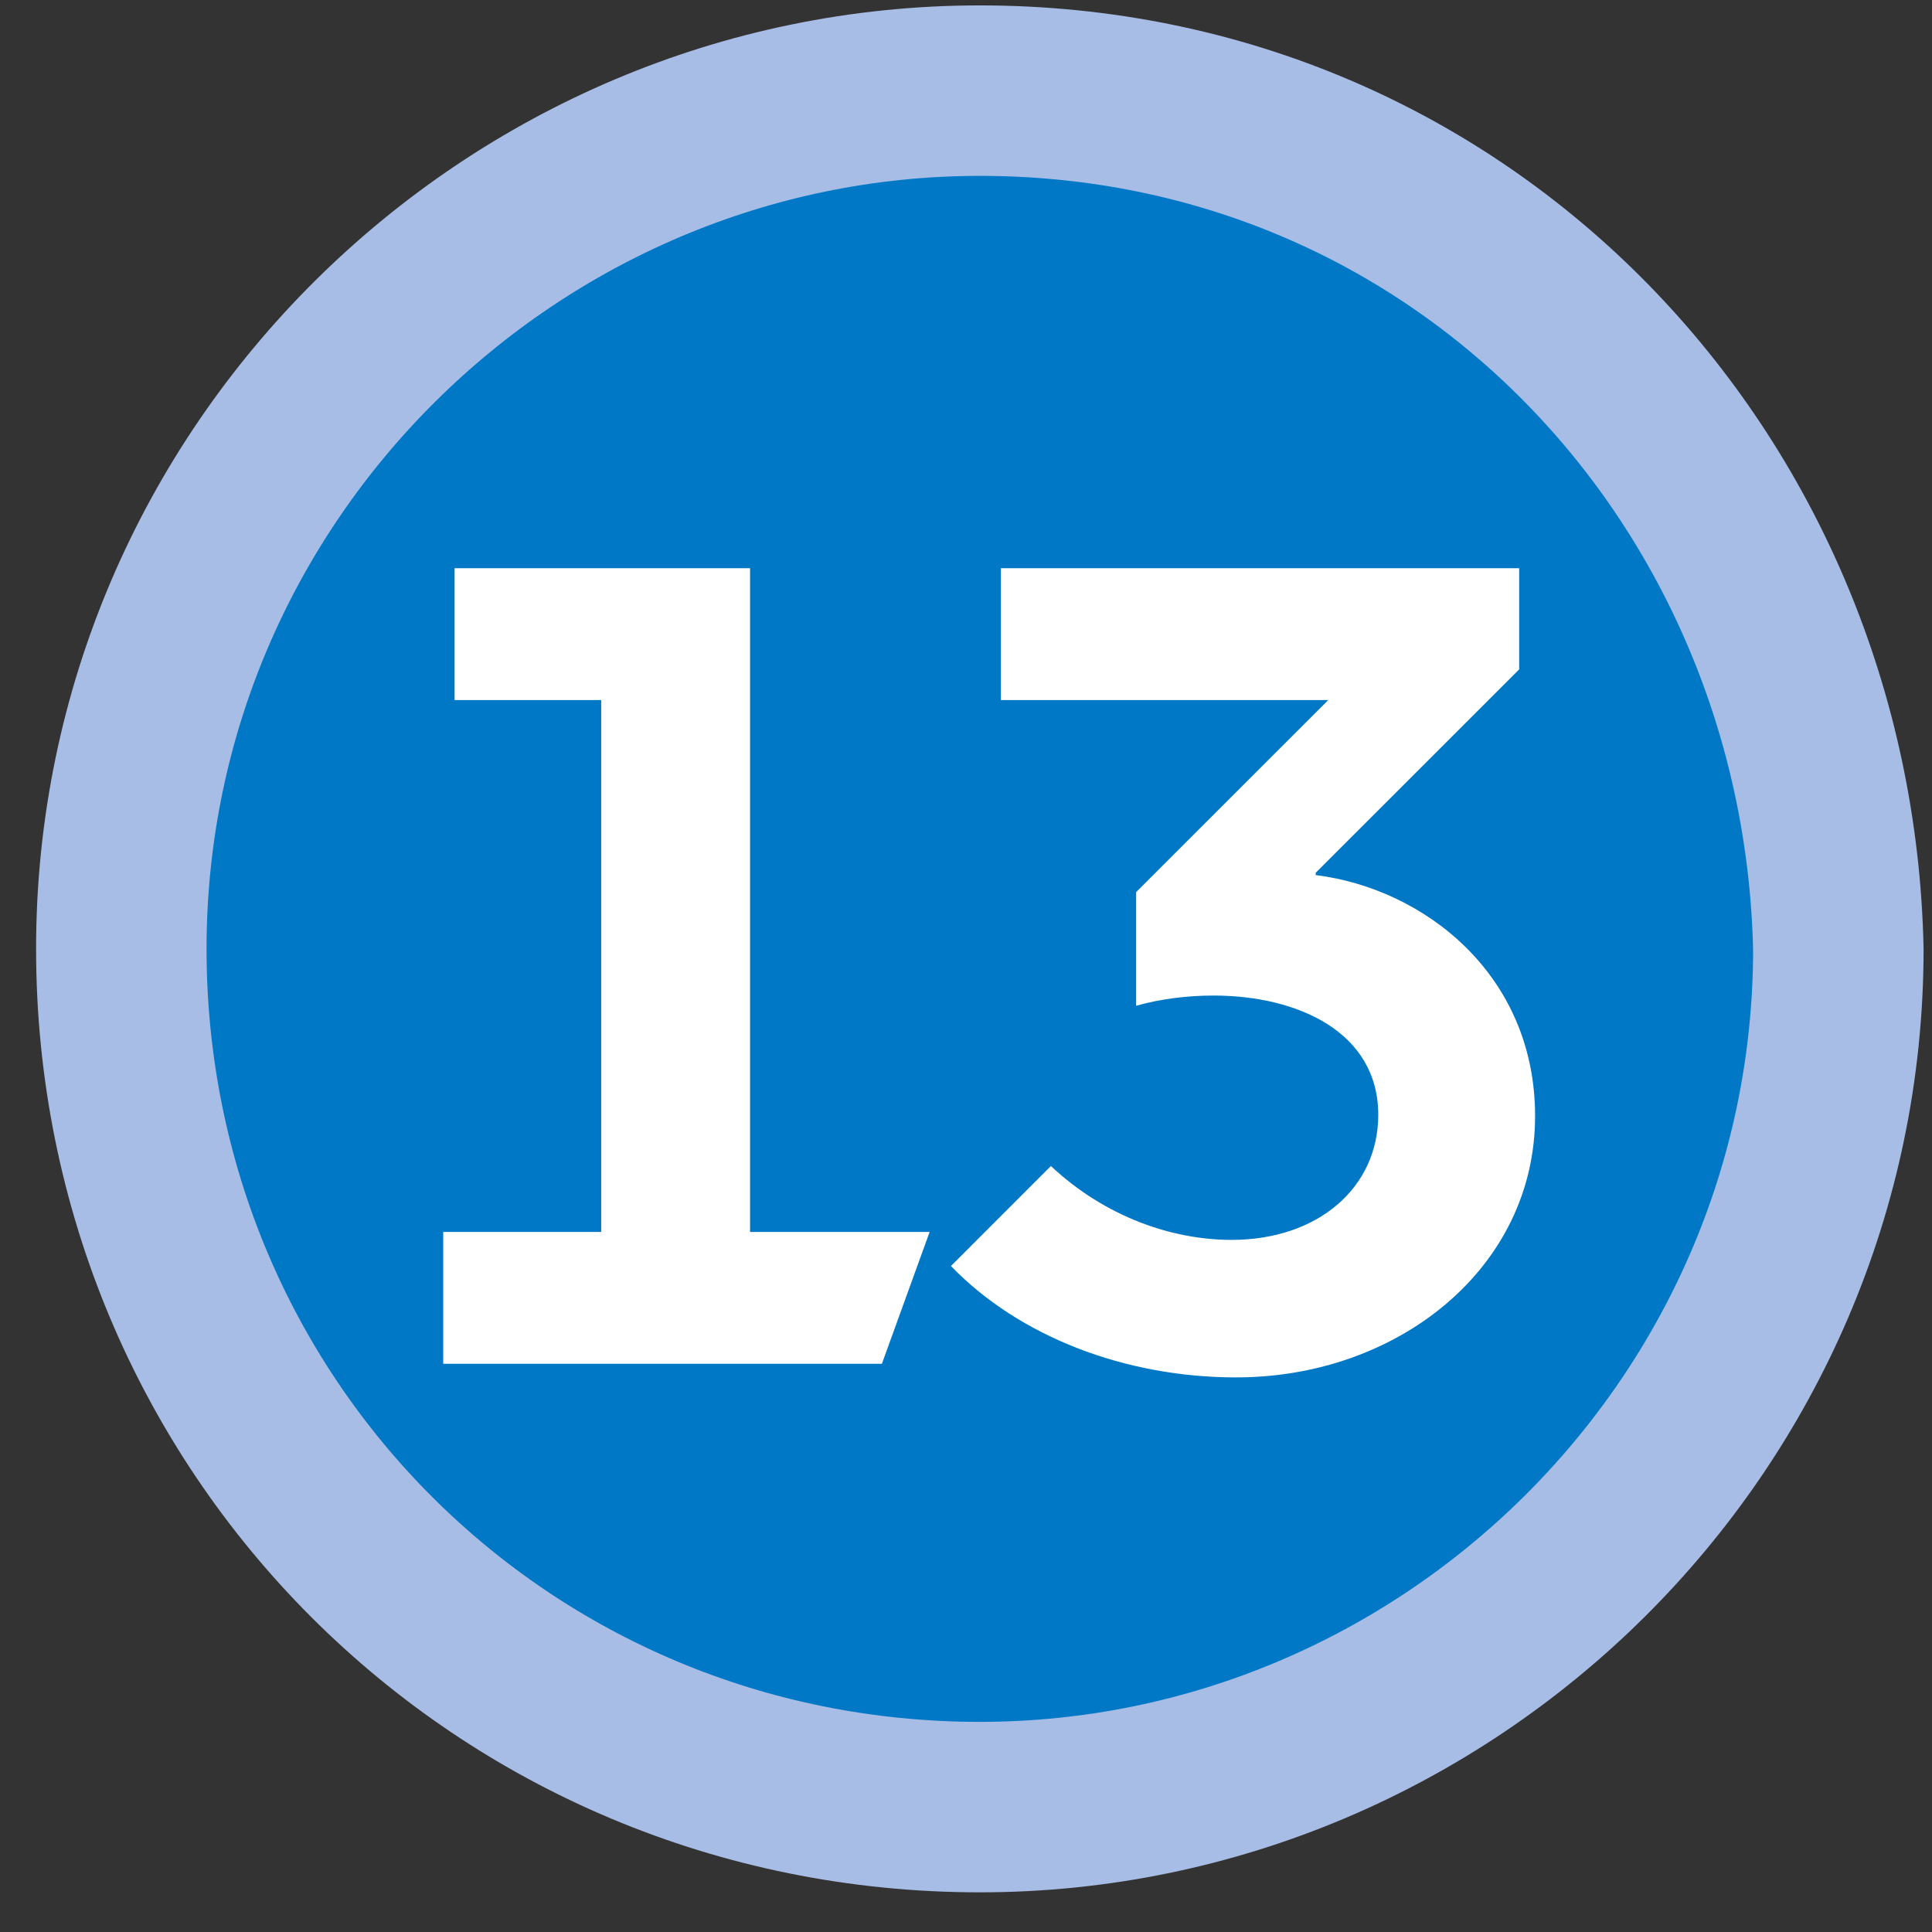 <svg width="34" height="34" viewBox="0 0 34 34" fill="none" xmlns="http://www.w3.org/2000/svg">
<rect x="0" y="0" width="34" height="34" fill="#333333" stroke="none"/>
<path d="M2.135 16.698C2.135 8.314 9.018 1.595 17.243 1.595C25.773 1.595 32.175 8.436 32.352 16.713C32.343 25.091 25.463 31.802 17.243 31.802C8.844 31.802 2.135 25.093 2.135 16.698Z" fill="#0078C5" stroke="#A7BDE5" stroke-width="3"/>
<path d="M7.8 24H15.52L16.36 21.68H13.2V10H8V12.32H10.58V21.68H7.8V24ZM21.755 24.24C24.595 24.24 27.015 22.32 27.015 19.64C27.015 17.16 25.075 15.64 23.154 15.4V15.36L26.735 11.78V10H17.614V12.32H23.375L19.994 15.7V17.7C20.415 17.58 20.895 17.52 21.355 17.52C22.834 17.52 24.255 18.16 24.255 19.62C24.255 20.9 23.195 21.82 21.674 21.82C20.634 21.82 19.454 21.42 18.494 20.52L16.735 22.28C17.934 23.52 19.794 24.24 21.755 24.24Z" fill="white"/>
</svg>
